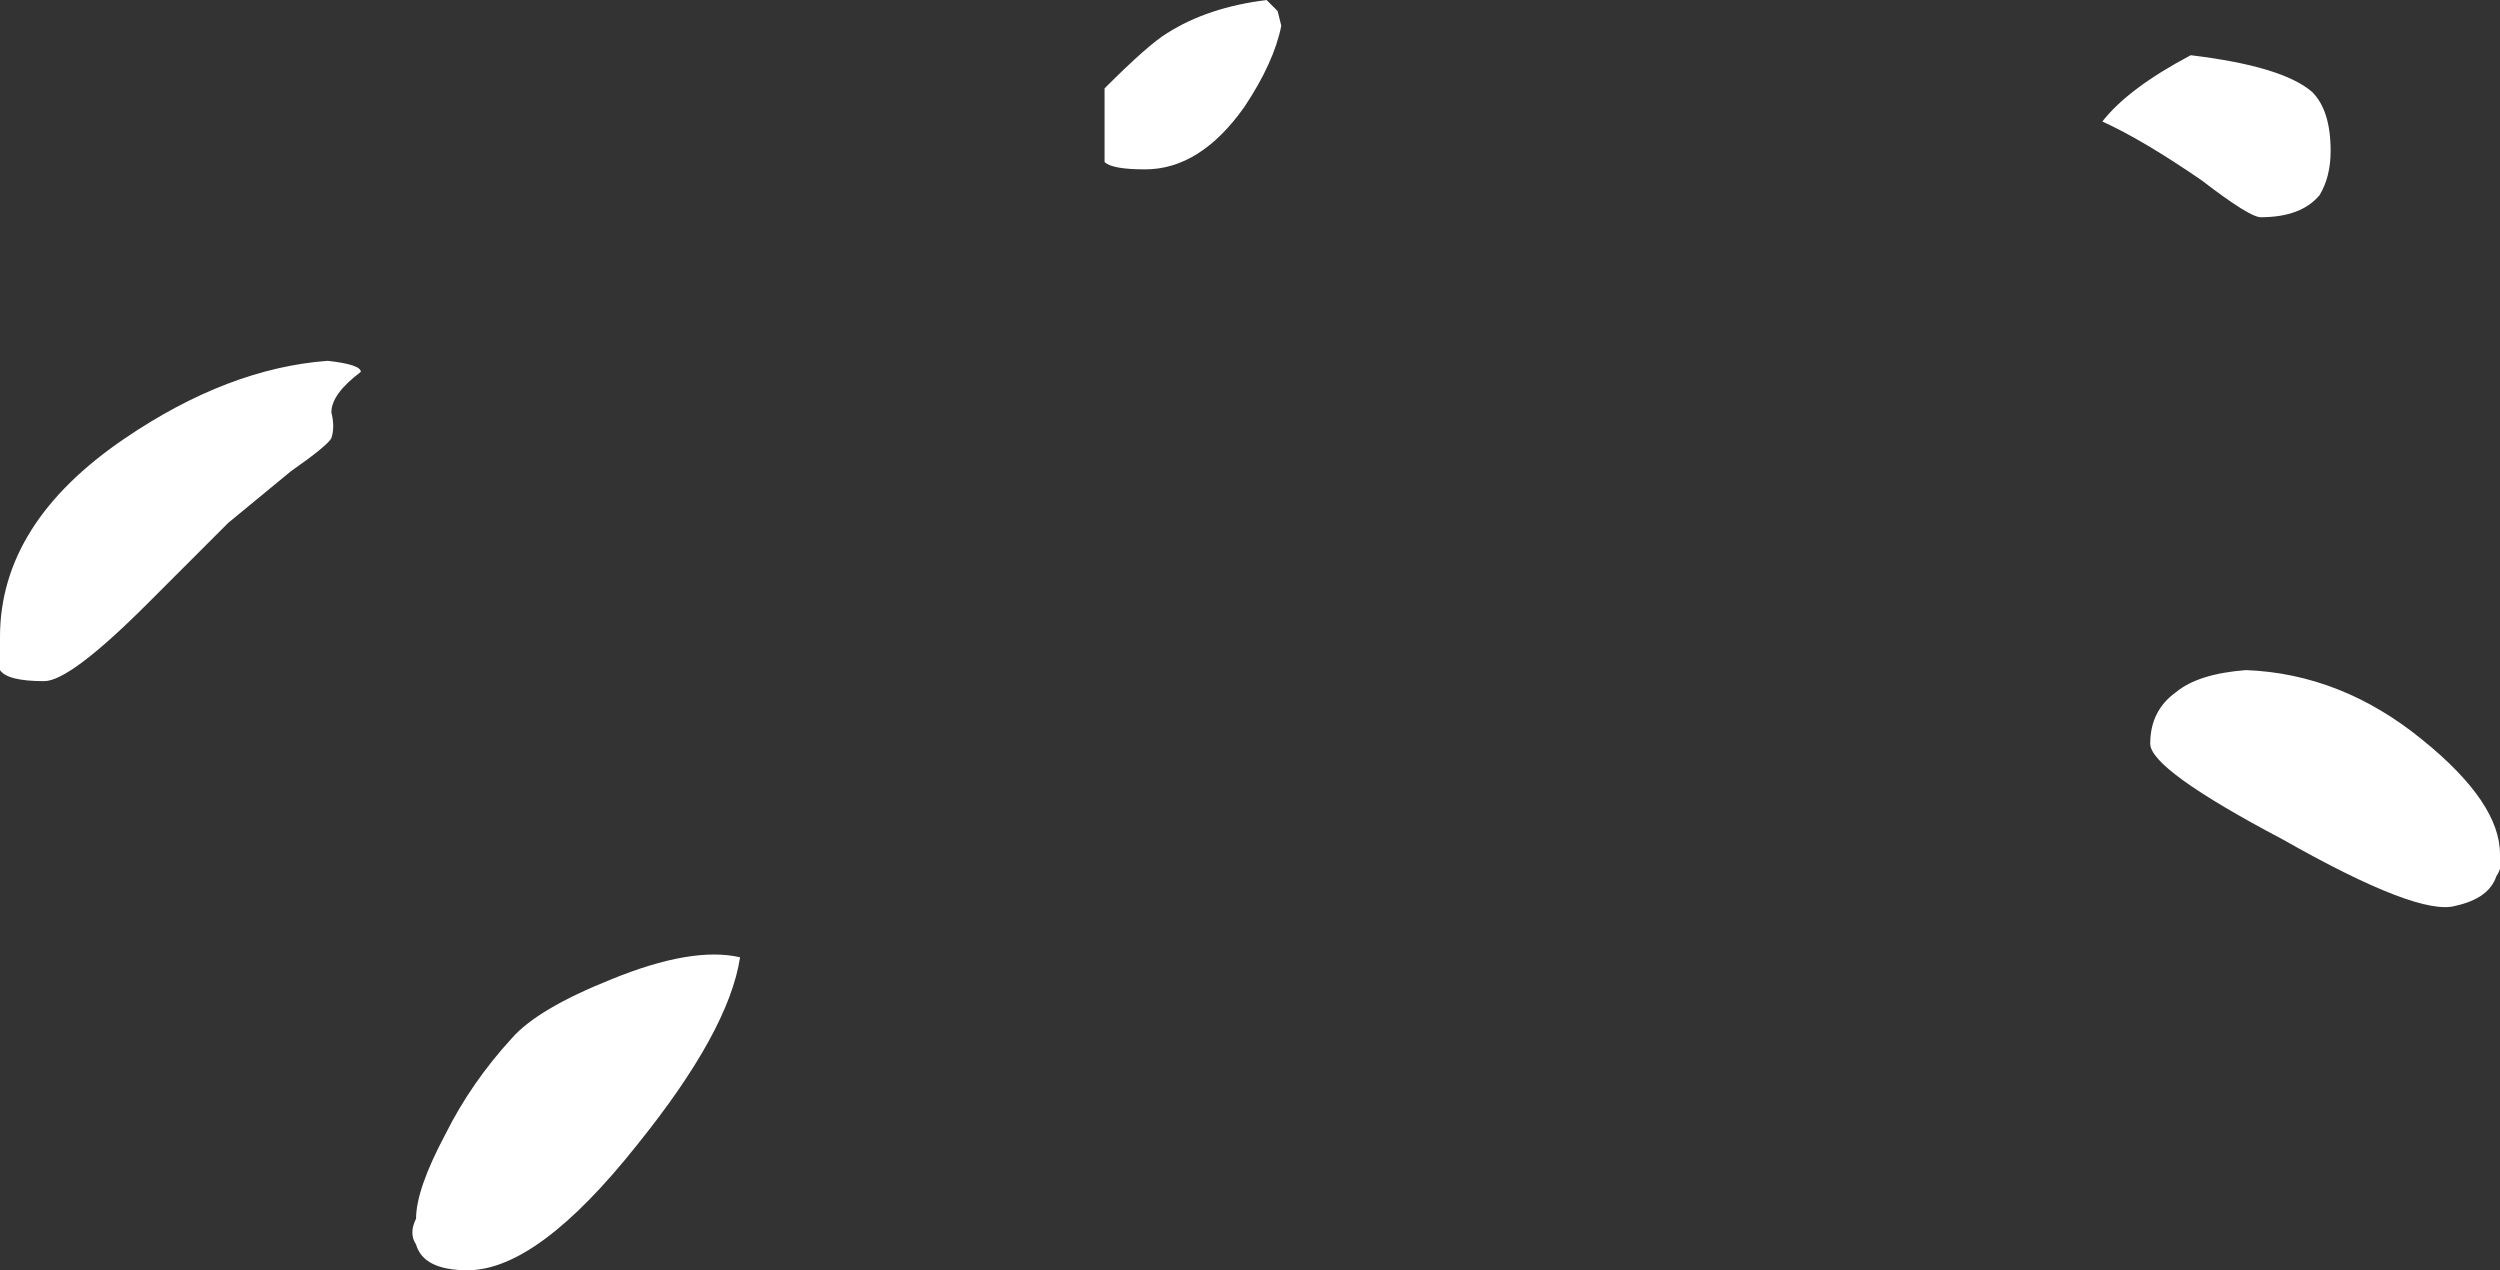 <?xml version="1.0" encoding="UTF-8" standalone="no"?>
<svg xmlns:ffdec="https://www.free-decompiler.com/flash" xmlns:xlink="http://www.w3.org/1999/xlink" ffdec:objectType="shape" height="17.25px" width="33.95px" xmlns="http://www.w3.org/2000/svg">
  <rect width="100%" height="100%" fill="#333333" stroke="none"/>
  <g transform="matrix(1.0, 0.0, 0.0, 1.0, 17.85, 28.2)">
    <path d="M13.55 -26.95 Q13.8 -26.7 13.8 -26.15 13.8 -25.8 13.65 -25.55 13.4 -25.25 12.85 -25.25 12.7 -25.25 12.05 -25.75 11.25 -26.3 10.7 -26.55 11.05 -27.0 11.9 -27.45 13.15 -27.3 13.55 -26.95 M15.05 -18.15 Q16.1 -17.3 16.1 -16.6 16.15 -16.45 16.05 -16.3 15.95 -16.0 15.5 -15.9 15.0 -15.75 13.15 -16.8 11.35 -17.75 11.35 -18.1 11.35 -18.55 11.7 -18.8 12.0 -19.05 12.65 -19.1 13.95 -19.05 15.05 -18.15 M-0.45 -27.85 Q-0.55 -27.35 -0.95 -26.75 -1.55 -25.9 -2.3 -25.9 -2.75 -25.9 -2.85 -26.0 L-2.85 -27.0 Q-2.25 -27.6 -2.0 -27.75 -1.45 -28.1 -0.65 -28.2 L-0.5 -28.05 -0.45 -27.85 M-7.8 -15.2 Q-7.95 -14.2 -9.2 -12.65 -10.55 -10.95 -11.5 -10.95 -12.1 -10.95 -12.2 -11.3 -12.3 -11.45 -12.2 -11.65 -12.2 -12.05 -11.8 -12.8 -11.45 -13.5 -10.9 -14.1 -10.55 -14.5 -9.55 -14.9 -8.45 -15.35 -7.8 -15.2 M-12.95 -23.15 Q-13.35 -22.85 -13.35 -22.6 -13.3 -22.4 -13.35 -22.25 -13.4 -22.15 -13.9 -21.8 L-14.75 -21.1 -15.85 -20.0 Q-16.9 -18.95 -17.25 -18.95 -17.75 -18.95 -17.85 -19.1 L-17.85 -19.55 Q-17.85 -21.1 -16.15 -22.25 -14.75 -23.2 -13.4 -23.3 -12.95 -23.25 -12.95 -23.15" fill="#ffffff" fill-rule="evenodd" stroke="none"/>
  </g>
</svg>
